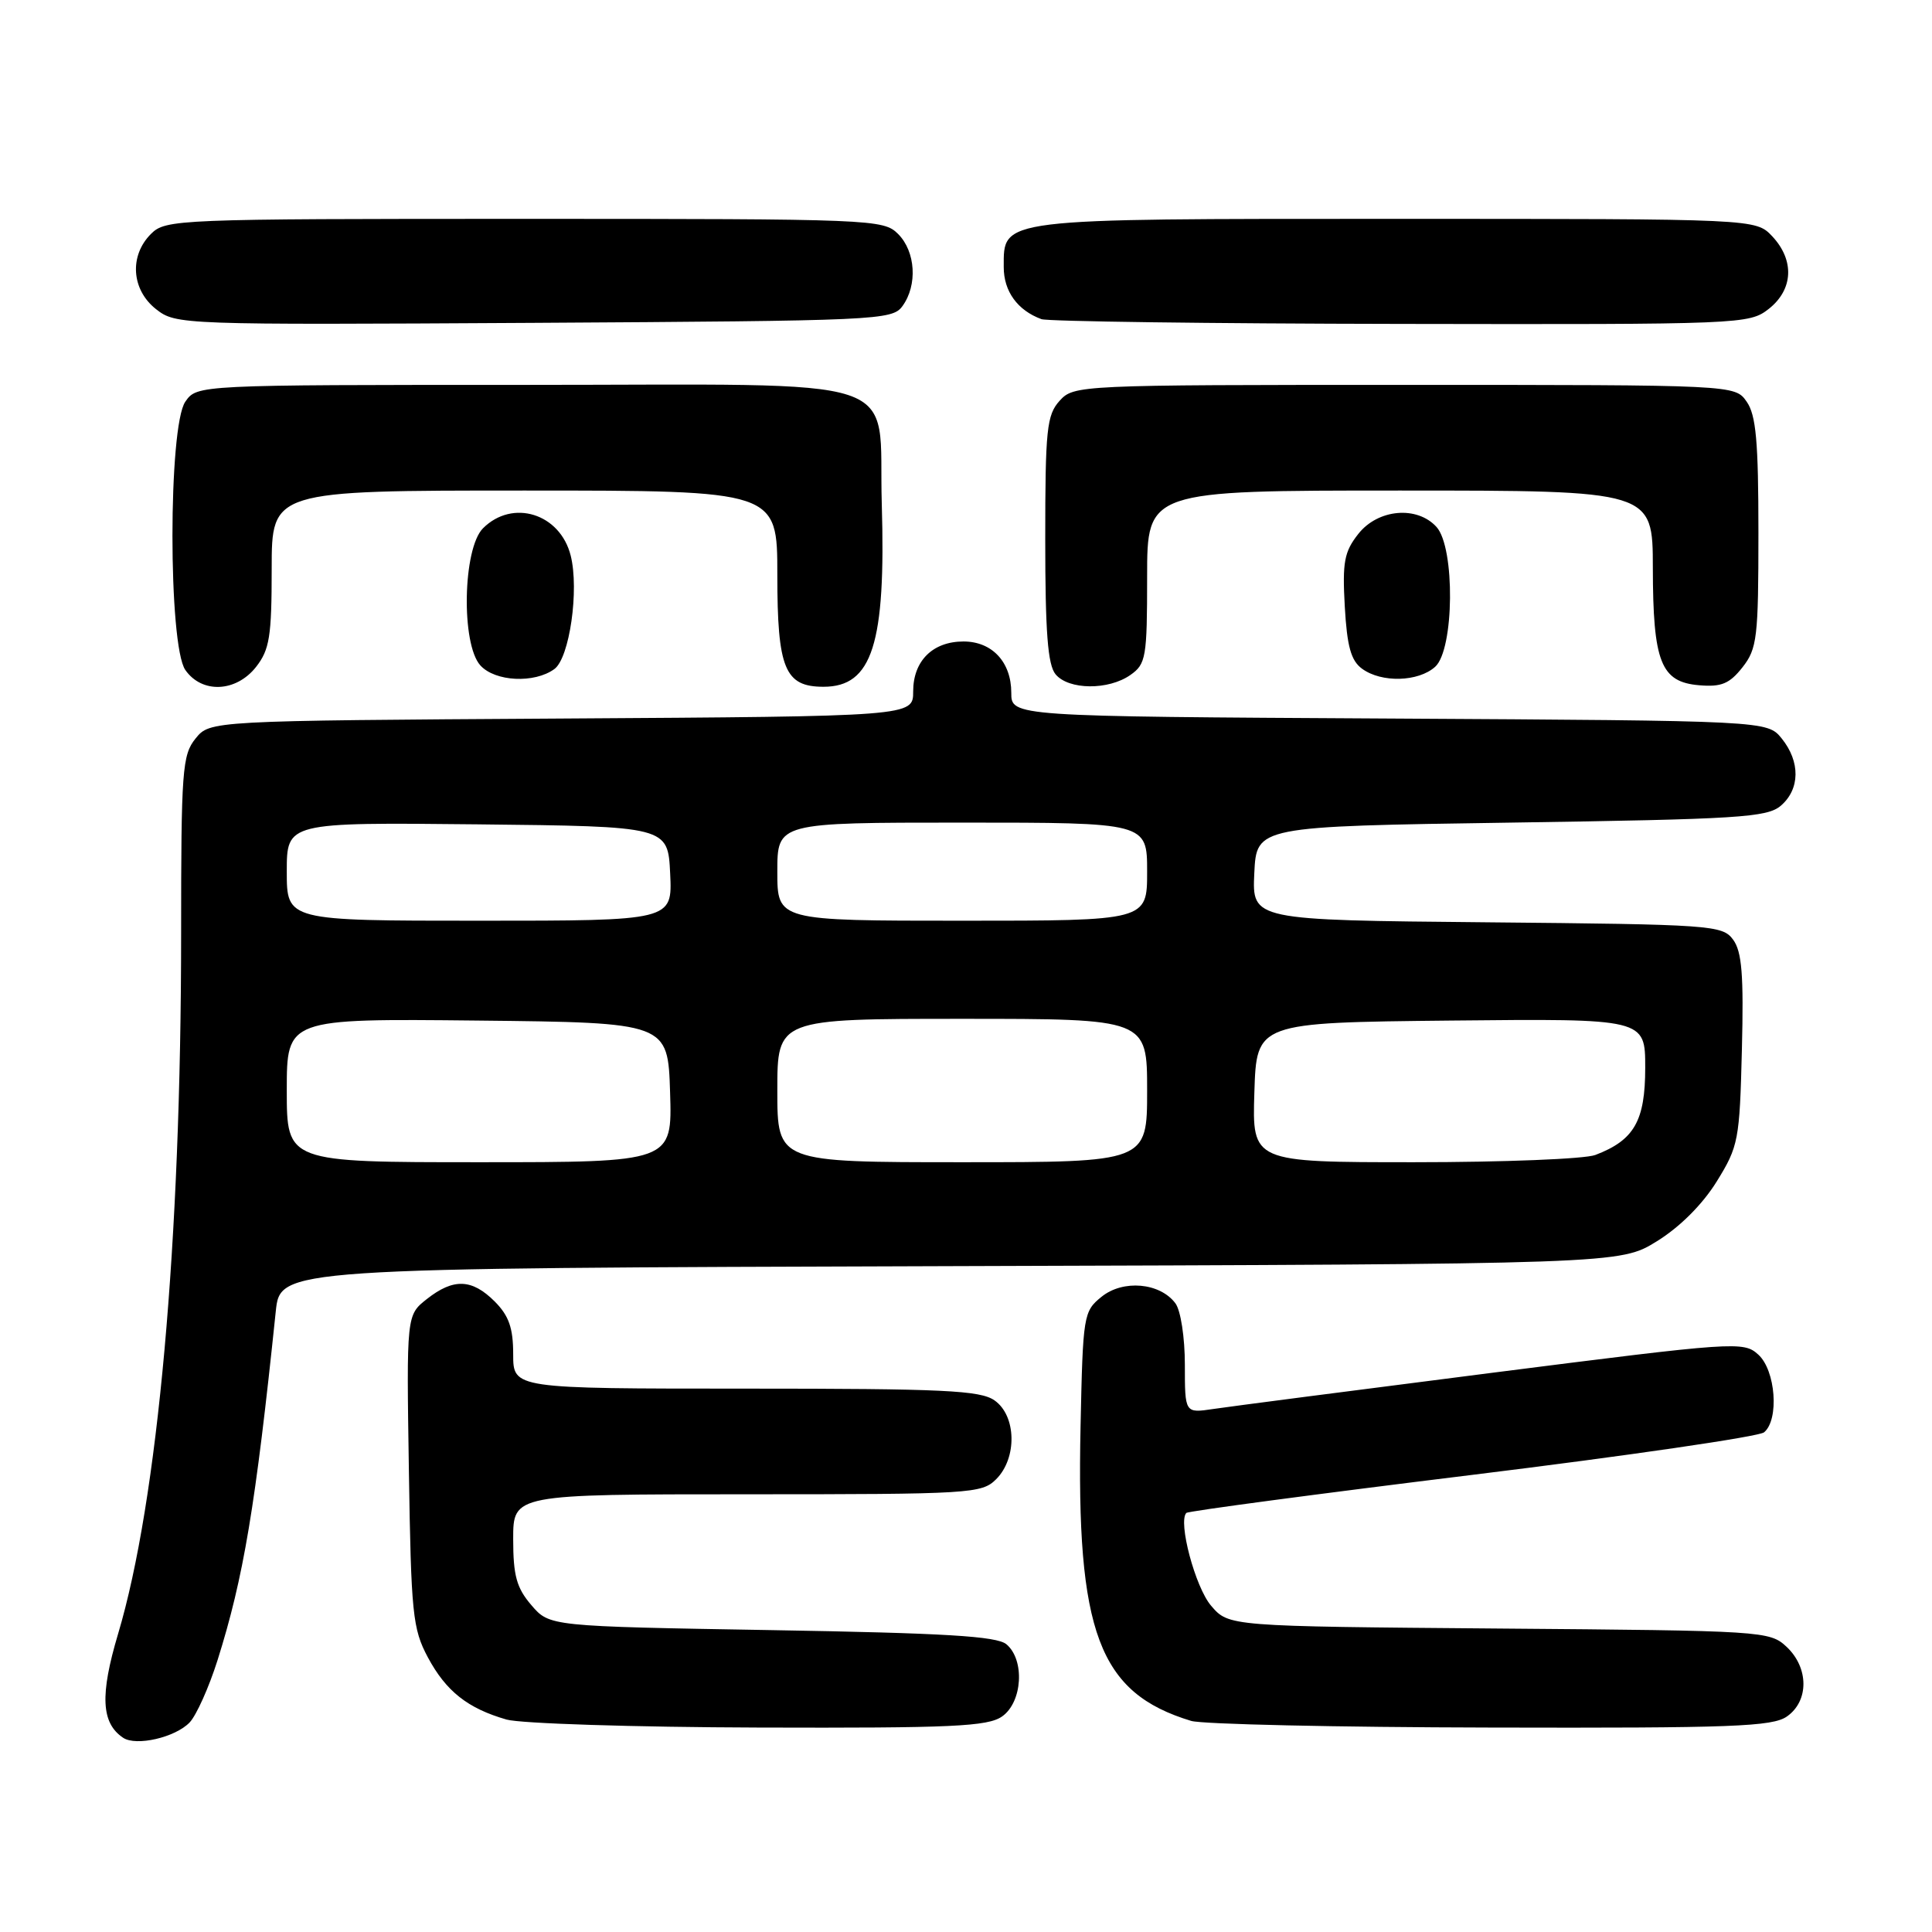 <?xml version="1.0" encoding="UTF-8" standalone="no"?>
<!DOCTYPE svg PUBLIC "-//W3C//DTD SVG 1.1//EN" "http://www.w3.org/Graphics/SVG/1.1/DTD/svg11.dtd" >
<svg xmlns="http://www.w3.org/2000/svg" xmlns:xlink="http://www.w3.org/1999/xlink" version="1.1" viewBox="0 0 256 256">
 <g >
 <path fill="currentColor"
d=" M 25.13 228.23 C 26.03 227.28 27.69 223.57 28.82 220.00 C 32.28 209.02 33.85 199.66 36.54 173.77 C 37.14 168.04 37.14 168.04 125.90 167.77 C 214.66 167.50 214.66 167.50 219.55 164.47 C 222.58 162.60 225.60 159.58 227.47 156.56 C 230.36 151.89 230.51 151.09 230.81 139.08 C 231.06 129.17 230.81 126.08 229.64 124.50 C 228.23 122.59 226.82 122.49 197.03 122.21 C 165.91 121.92 165.91 121.92 166.20 115.71 C 166.50 109.50 166.50 109.50 200.22 109.00 C 230.37 108.55 234.15 108.32 235.97 106.76 C 238.52 104.57 238.57 100.93 236.09 97.86 C 234.18 95.50 234.18 95.50 184.09 95.21 C 134.00 94.93 134.00 94.93 134.00 91.79 C 134.00 87.73 131.46 85.00 127.67 85.00 C 123.59 85.00 121.00 87.57 121.00 91.62 C 121.00 94.92 121.00 94.92 74.41 95.21 C 27.82 95.50 27.82 95.50 25.91 97.86 C 24.15 100.03 24.00 102.08 24.00 123.65 C 24.00 164.58 20.92 198.84 15.64 216.52 C 13.23 224.60 13.41 228.31 16.31 230.26 C 18.04 231.42 23.23 230.22 25.13 228.23 Z  M 132.78 227.44 C 135.49 225.55 135.82 219.93 133.35 217.87 C 132.06 216.80 125.17 216.39 102.26 216.00 C 72.82 215.50 72.82 215.50 70.41 212.69 C 68.45 210.41 68.00 208.78 68.00 203.94 C 68.00 198.00 68.00 198.00 99.00 198.00 C 128.67 198.00 130.09 197.91 132.00 196.00 C 134.80 193.20 134.68 187.59 131.78 185.56 C 129.88 184.23 125.02 184.00 98.78 184.00 C 68.00 184.00 68.00 184.00 68.00 179.45 C 68.00 175.96 67.43 174.34 65.55 172.45 C 62.53 169.44 60.09 169.35 56.56 172.13 C 53.86 174.26 53.86 174.26 54.18 194.88 C 54.47 213.84 54.68 215.83 56.69 219.60 C 59.10 224.10 61.97 226.37 67.12 227.85 C 68.98 228.38 84.01 228.86 100.53 228.91 C 126.19 228.99 130.88 228.77 132.78 227.44 Z  M 236.78 227.44 C 239.71 225.39 239.69 220.99 236.73 218.21 C 234.50 216.12 233.64 216.07 198.64 215.79 C 162.82 215.50 162.82 215.50 160.48 212.77 C 158.38 210.33 156.06 201.61 157.20 200.47 C 157.44 200.23 174.48 197.96 195.07 195.43 C 215.66 192.90 233.06 190.36 233.75 189.79 C 235.77 188.11 235.29 181.57 232.98 179.49 C 231.03 177.71 229.98 177.79 197.73 181.90 C 179.46 184.23 162.81 186.39 160.75 186.70 C 157.00 187.26 157.00 187.26 157.00 180.82 C 157.00 177.23 156.45 173.64 155.75 172.70 C 153.71 169.96 148.81 169.52 145.96 171.83 C 143.57 173.76 143.49 174.26 143.18 188.95 C 142.59 216.31 145.60 224.33 157.84 228.03 C 159.30 228.47 177.16 228.87 197.53 228.91 C 229.52 228.99 234.86 228.79 236.78 227.44 Z  M 33.93 88.37 C 35.72 86.08 36.00 84.34 36.00 75.37 C 36.00 65.00 36.00 65.00 69.50 65.00 C 103.00 65.00 103.00 65.00 103.00 76.17 C 103.00 88.61 103.99 91.00 109.12 91.00 C 115.58 91.00 117.39 85.32 116.84 66.76 C 116.33 49.34 121.32 51.00 69.40 51.00 C 26.11 51.00 26.11 51.00 24.56 53.22 C 22.28 56.47 22.28 85.53 24.56 88.78 C 26.76 91.93 31.28 91.73 33.93 88.37 Z  M 149.78 89.44 C 151.85 87.99 152.00 87.13 152.00 76.44 C 152.00 65.00 152.00 65.00 185.50 65.00 C 219.00 65.00 219.00 65.00 219.01 75.25 C 219.03 87.75 220.07 90.38 225.16 90.80 C 228.09 91.05 229.17 90.60 230.89 88.42 C 232.83 85.95 233.00 84.49 233.00 70.59 C 233.00 58.50 232.69 55.00 231.44 53.22 C 229.89 51.00 229.89 51.00 186.10 51.00 C 142.84 51.00 142.29 51.03 140.40 53.11 C 138.70 55.00 138.50 56.89 138.50 71.45 C 138.50 83.75 138.83 88.10 139.87 89.35 C 141.60 91.43 146.87 91.48 149.78 89.44 Z  M 73.46 88.65 C 75.47 87.18 76.76 78.17 75.62 73.62 C 74.22 68.04 67.92 66.08 64.00 70.00 C 61.32 72.68 61.08 85.33 63.65 88.17 C 65.61 90.33 70.82 90.58 73.46 88.65 Z  M 190.17 88.35 C 192.70 86.06 192.82 72.57 190.35 69.83 C 187.77 66.98 182.58 67.44 179.98 70.75 C 178.12 73.11 177.86 74.48 178.19 80.36 C 178.49 85.65 179.01 87.54 180.48 88.61 C 183.06 90.50 187.94 90.36 190.17 88.35 Z  M 119.58 40.56 C 121.60 37.79 121.33 33.33 119.00 31.00 C 117.06 29.06 115.67 29.00 69.50 29.00 C 23.33 29.00 21.94 29.06 20.00 31.00 C 17.11 33.89 17.41 38.39 20.67 40.96 C 23.31 43.03 23.89 43.05 70.75 42.78 C 116.36 42.51 118.22 42.43 119.58 40.56 Z  M 234.37 40.93 C 237.62 38.37 237.81 34.49 234.83 31.31 C 232.65 29.00 232.65 29.00 185.05 29.00 C 132.04 29.00 133.00 28.88 133.00 35.40 C 133.00 38.60 134.83 41.13 138.00 42.29 C 138.82 42.59 160.25 42.88 185.62 42.92 C 230.82 43.00 231.78 42.96 234.37 40.93 Z  M 38.00 144.48 C 38.00 134.97 38.00 134.97 63.25 135.23 C 88.50 135.50 88.50 135.50 88.79 144.75 C 89.08 154.00 89.08 154.00 63.54 154.00 C 38.00 154.00 38.00 154.00 38.00 144.48 Z  M 103.00 144.50 C 103.00 135.00 103.00 135.00 127.50 135.00 C 152.00 135.00 152.00 135.00 152.00 144.50 C 152.00 154.00 152.00 154.00 127.50 154.00 C 103.00 154.00 103.00 154.00 103.00 144.50 Z  M 166.21 144.75 C 166.50 135.50 166.50 135.50 192.25 135.23 C 218.00 134.97 218.00 134.97 218.00 141.48 C 218.00 148.53 216.54 151.08 211.39 153.04 C 210.01 153.57 199.21 154.00 187.40 154.00 C 165.92 154.00 165.92 154.00 166.21 144.75 Z  M 38.00 115.48 C 38.00 108.97 38.00 108.97 63.25 109.23 C 88.50 109.50 88.50 109.50 88.80 115.75 C 89.10 122.00 89.10 122.00 63.55 122.00 C 38.00 122.00 38.00 122.00 38.00 115.48 Z  M 103.00 115.50 C 103.00 109.00 103.00 109.00 127.50 109.00 C 152.00 109.00 152.00 109.00 152.00 115.50 C 152.00 122.00 152.00 122.00 127.50 122.00 C 103.00 122.00 103.00 122.00 103.00 115.50 Z "/>
</g>
</svg>